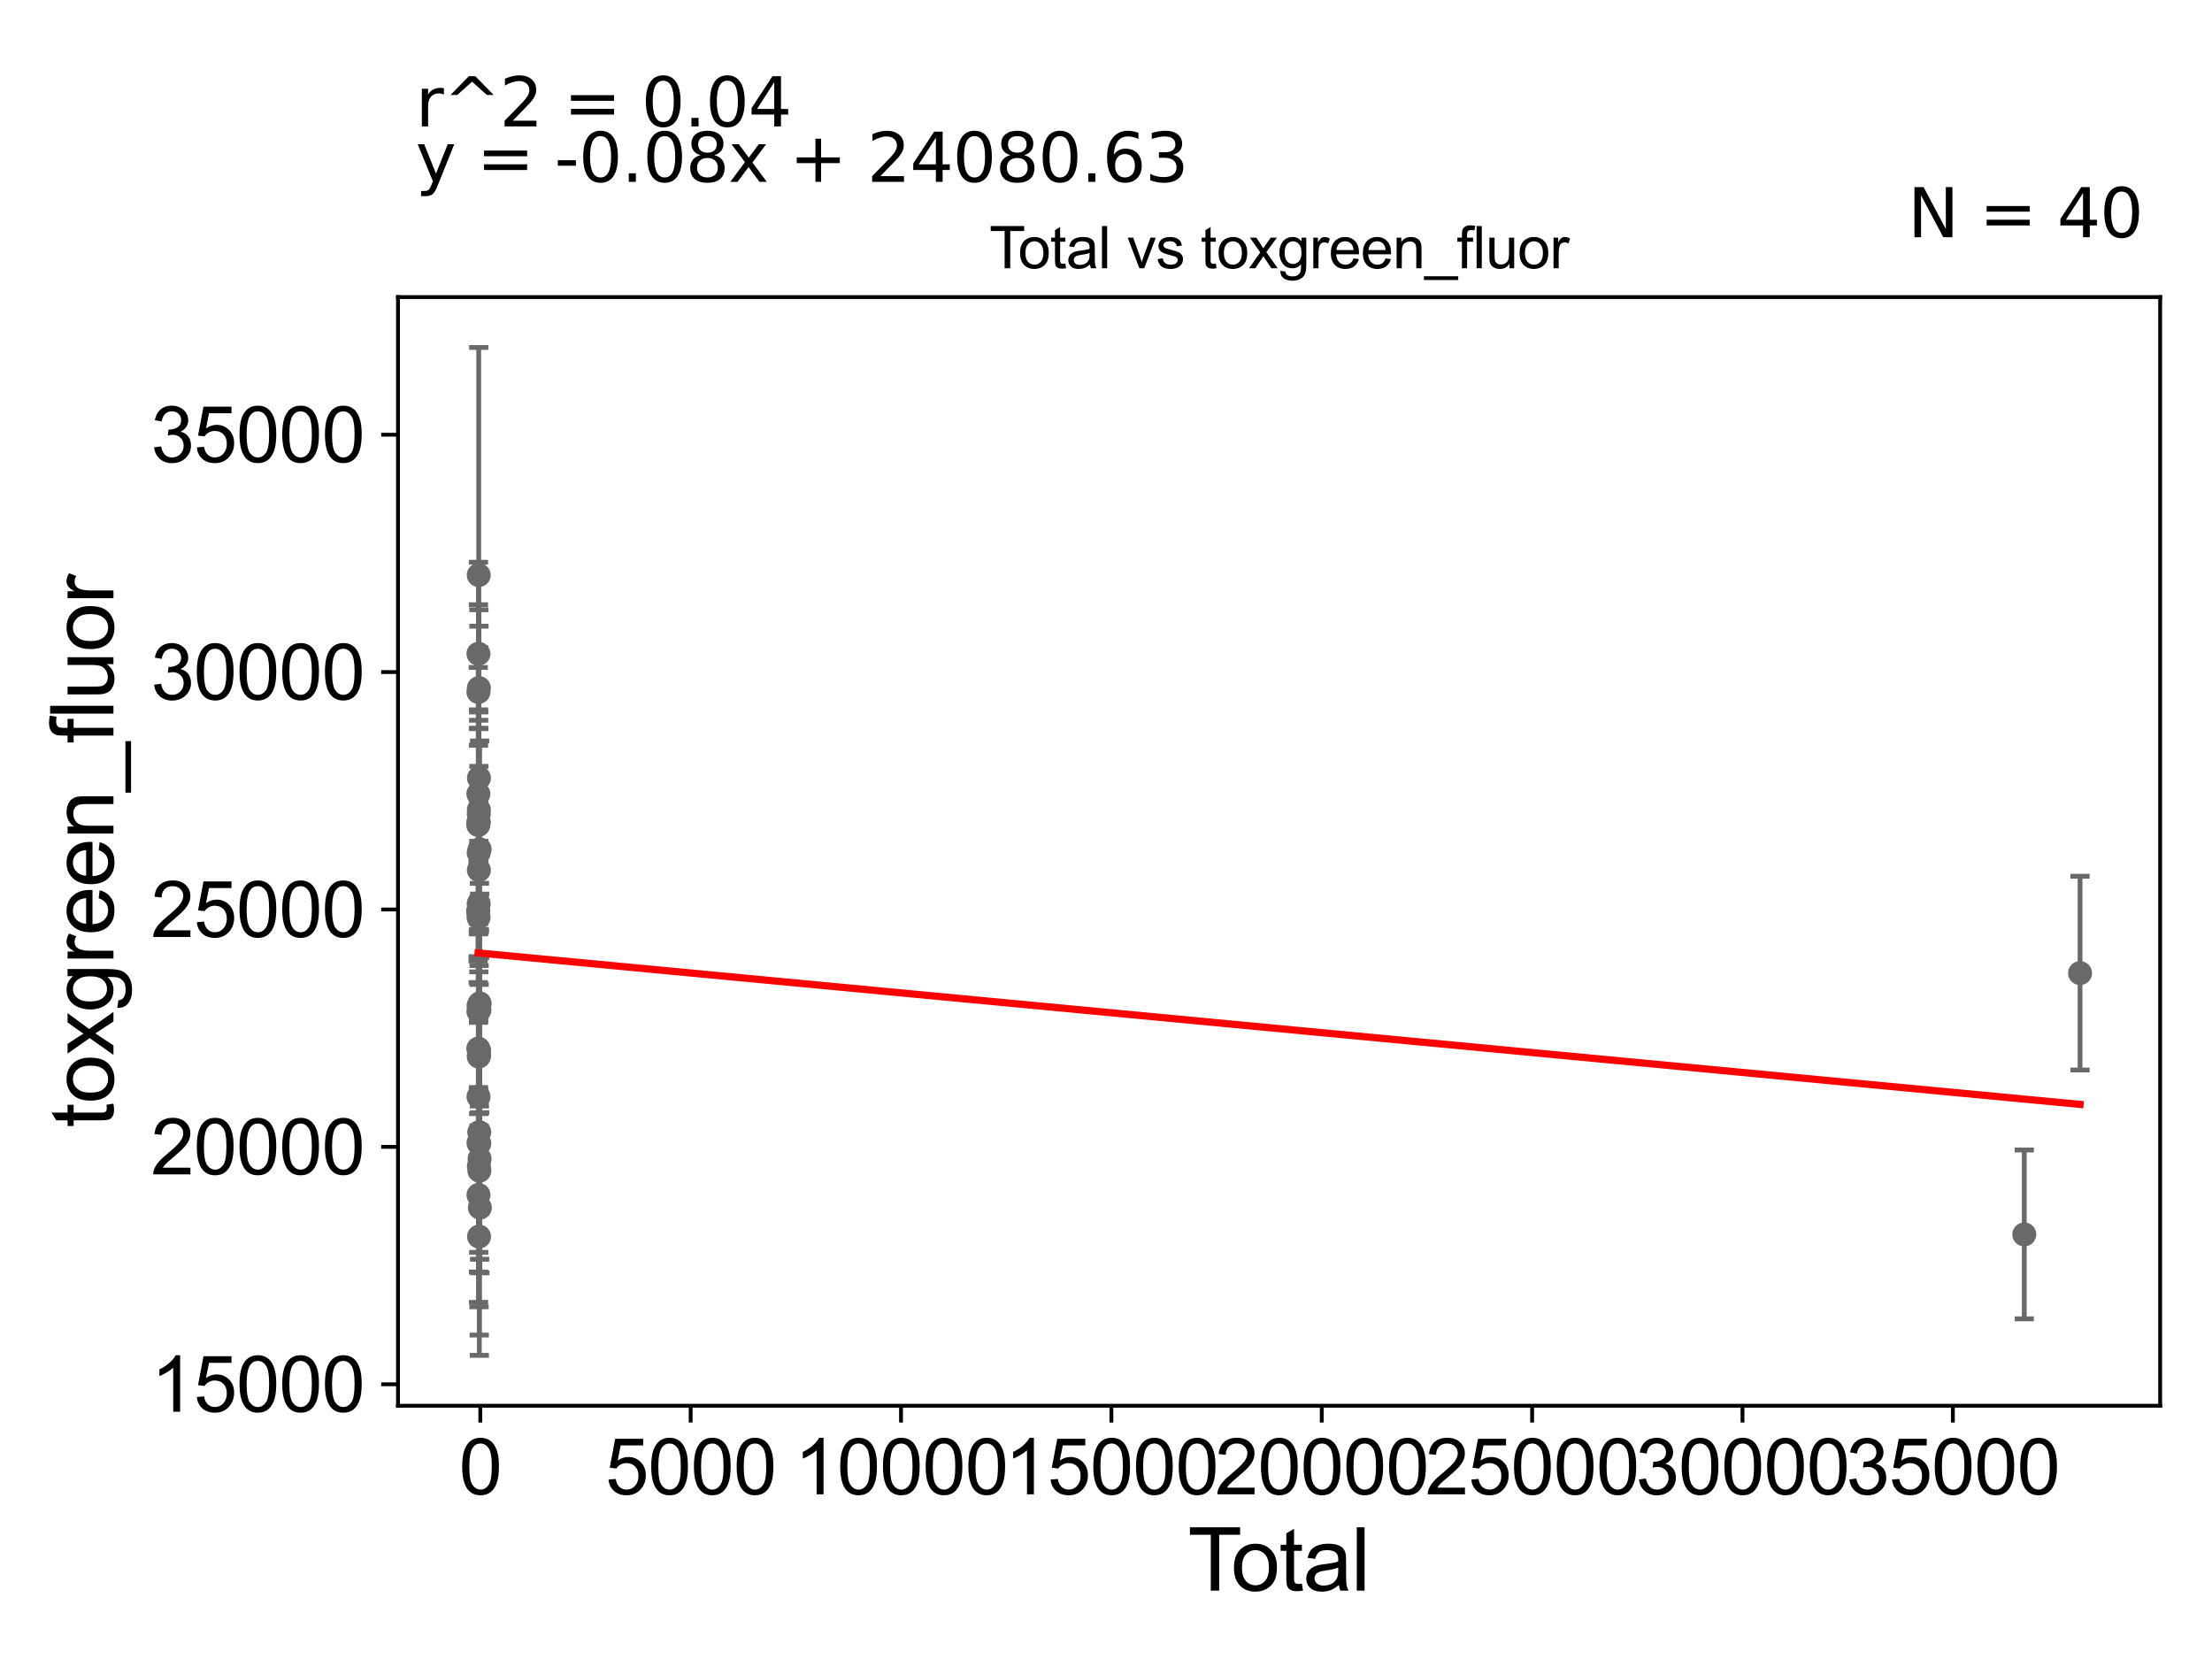 <?xml version="1.0" encoding="utf-8" standalone="no"?>
<!DOCTYPE svg PUBLIC "-//W3C//DTD SVG 1.1//EN"
  "http://www.w3.org/Graphics/SVG/1.1/DTD/svg11.dtd">
<svg xmlns:xlink="http://www.w3.org/1999/xlink" width="460.8pt" height="345.6pt" viewBox="0 0 460.8 345.6" xmlns="http://www.w3.org/2000/svg" version="1.1">
 <defs>
  <style type="text/css">*{stroke-linejoin: round; stroke-linecap: butt}</style>
 </defs>
 <g id="figure_1">
  <g id="patch_1">
   <path d="M 0 345.6 
L 460.8 345.6 
L 460.8 0 
L 0 0 
z
" style="fill: #ffffff"/>
  </g>
  <g id="axes_1">
   <g id="patch_2">
    <path d="M 82.91 292.84 
L 450 292.84 
L 450 61.886 
L 82.91 61.886 
z
" style="fill: #ffffff"/>
   </g>
   <g id="PathCollection_1">
    <defs>
     <path id="mf8ad2c0476" d="M 0 1.118 
C 0.297 1.118 0.581 1 0.791 0.791 
C 1 0.581 1.118 0.297 1.118 0 
C 1.118 -0.297 1 -0.581 0.791 -0.791 
C 0.581 -1 0.297 -1.118 0 -1.118 
C -0.297 -1.118 -0.581 -1 -0.791 -0.791 
C -1 -0.581 -1.118 -0.297 -1.118 0 
C -1.118 0.297 -1 0.581 -0.791 0.791 
C -0.581 1 -0.297 1.118 0 1.118 
z
" style="stroke: #696969"/>
    </defs>
    <g clip-path="url(#pb20bf39ef6)">
     <use xlink:href="#mf8ad2c0476" x="99.596" y="189.825" style="fill: #696969; stroke: #696969"/>
     <use xlink:href="#mf8ad2c0476" x="99.759" y="181.265" style="fill: #696969; stroke: #696969"/>
     <use xlink:href="#mf8ad2c0476" x="99.759" y="209.426" style="fill: #696969; stroke: #696969"/>
     <use xlink:href="#mf8ad2c0476" x="99.762" y="143.333" style="fill: #696969; stroke: #696969"/>
     <use xlink:href="#mf8ad2c0476" x="99.764" y="242.917" style="fill: #696969; stroke: #696969"/>
     <use xlink:href="#mf8ad2c0476" x="99.776" y="162.072" style="fill: #696969; stroke: #696969"/>
     <use xlink:href="#mf8ad2c0476" x="99.792" y="257.599" style="fill: #696969; stroke: #696969"/>
     <use xlink:href="#mf8ad2c0476" x="99.805" y="218.844" style="fill: #696969; stroke: #696969"/>
     <use xlink:href="#mf8ad2c0476" x="99.753" y="168.703" style="fill: #696969; stroke: #696969"/>
     <use xlink:href="#mf8ad2c0476" x="99.809" y="219.816" style="fill: #696969; stroke: #696969"/>
     <use xlink:href="#mf8ad2c0476" x="99.854" y="238.203" style="fill: #696969; stroke: #696969"/>
     <use xlink:href="#mf8ad2c0476" x="99.863" y="243.875" style="fill: #696969; stroke: #696969"/>
     <use xlink:href="#mf8ad2c0476" x="99.877" y="210.398" style="fill: #696969; stroke: #696969"/>
     <use xlink:href="#mf8ad2c0476" x="99.912" y="241.375" style="fill: #696969; stroke: #696969"/>
     <use xlink:href="#mf8ad2c0476" x="99.915" y="176.919" style="fill: #696969; stroke: #696969"/>
     <use xlink:href="#mf8ad2c0476" x="99.921" y="209.024" style="fill: #696969; stroke: #696969"/>
     <use xlink:href="#mf8ad2c0476" x="99.969" y="251.569" style="fill: #696969; stroke: #696969"/>
     <use xlink:href="#mf8ad2c0476" x="99.838" y="235.86" style="fill: #696969; stroke: #696969"/>
     <use xlink:href="#mf8ad2c0476" x="99.742" y="169.613" style="fill: #696969; stroke: #696969"/>
     <use xlink:href="#mf8ad2c0476" x="99.728" y="119.801" style="fill: #696969; stroke: #696969"/>
     <use xlink:href="#mf8ad2c0476" x="99.727" y="220.09" style="fill: #696969; stroke: #696969"/>
     <use xlink:href="#mf8ad2c0476" x="99.633" y="171.863" style="fill: #696969; stroke: #696969"/>
     <use xlink:href="#mf8ad2c0476" x="99.639" y="218.44" style="fill: #696969; stroke: #696969"/>
     <use xlink:href="#mf8ad2c0476" x="99.653" y="165.371" style="fill: #696969; stroke: #696969"/>
     <use xlink:href="#mf8ad2c0476" x="99.656" y="189.827" style="fill: #696969; stroke: #696969"/>
     <use xlink:href="#mf8ad2c0476" x="99.665" y="210.701" style="fill: #696969; stroke: #696969"/>
     <use xlink:href="#mf8ad2c0476" x="99.669" y="144.15" style="fill: #696969; stroke: #696969"/>
     <use xlink:href="#mf8ad2c0476" x="99.672" y="171.592" style="fill: #696969; stroke: #696969"/>
     <use xlink:href="#mf8ad2c0476" x="99.675" y="136.189" style="fill: #696969; stroke: #696969"/>
     <use xlink:href="#mf8ad2c0476" x="99.678" y="248.926" style="fill: #696969; stroke: #696969"/>
     <use xlink:href="#mf8ad2c0476" x="99.678" y="238.085" style="fill: #696969; stroke: #696969"/>
     <use xlink:href="#mf8ad2c0476" x="99.683" y="228.455" style="fill: #696969; stroke: #696969"/>
     <use xlink:href="#mf8ad2c0476" x="99.686" y="171.208" style="fill: #696969; stroke: #696969"/>
     <use xlink:href="#mf8ad2c0476" x="99.691" y="191.105" style="fill: #696969; stroke: #696969"/>
     <use xlink:href="#mf8ad2c0476" x="99.707" y="171.218" style="fill: #696969; stroke: #696969"/>
     <use xlink:href="#mf8ad2c0476" x="99.717" y="177.644" style="fill: #696969; stroke: #696969"/>
     <use xlink:href="#mf8ad2c0476" x="99.72" y="209.499" style="fill: #696969; stroke: #696969"/>
     <use xlink:href="#mf8ad2c0476" x="99.725" y="188.245" style="fill: #696969; stroke: #696969"/>
     <use xlink:href="#mf8ad2c0476" x="421.694" y="257.15" style="fill: #696969; stroke: #696969"/>
     <use xlink:href="#mf8ad2c0476" x="433.314" y="202.717" style="fill: #696969; stroke: #696969"/>
    </g>
   </g>
   <g id="matplotlib.axis_1">
    <g id="xtick_1">
     <g id="line2d_1">
      <defs>
       <path id="m60d9277e42" d="M 0 0 
L 0 3.5 
" style="stroke: #000000; stroke-width: 0.8"/>
      </defs>
      <g>
       <use xlink:href="#m60d9277e42" x="100.054" y="292.84" style="stroke: #000000; stroke-width: 0.8"/>
      </g>
     </g>
     <g id="text_1">
      <!-- 0 -->
      <g transform="translate(95.605 311.293)scale(0.16 -0.16)">
       <defs>
        <path id="ArialMT-30" d="M 266 2259 
Q 266 3072 433 3567 
Q 600 4063 929 4331 
Q 1259 4600 1759 4600 
Q 2128 4600 2406 4451 
Q 2684 4303 2865 4023 
Q 3047 3744 3150 3342 
Q 3253 2941 3253 2259 
Q 3253 1453 3087 958 
Q 2922 463 2592 192 
Q 2263 -78 1759 -78 
Q 1097 -78 719 397 
Q 266 969 266 2259 
z
M 844 2259 
Q 844 1131 1108 757 
Q 1372 384 1759 384 
Q 2147 384 2411 759 
Q 2675 1134 2675 2259 
Q 2675 3391 2411 3762 
Q 2147 4134 1753 4134 
Q 1366 4134 1134 3806 
Q 844 3388 844 2259 
z
" transform="scale(0.016)"/>
       </defs>
       <use xlink:href="#ArialMT-30"/>
      </g>
     </g>
    </g>
    <g id="xtick_2">
     <g id="line2d_2">
      <g>
       <use xlink:href="#m60d9277e42" x="143.877" y="292.84" style="stroke: #000000; stroke-width: 0.8"/>
      </g>
     </g>
     <g id="text_2">
      <!-- 5000 -->
      <g transform="translate(126.082 311.293)scale(0.16 -0.16)">
       <defs>
        <path id="ArialMT-35" d="M 266 1200 
L 856 1250 
Q 922 819 1161 601 
Q 1400 384 1738 384 
Q 2144 384 2425 690 
Q 2706 997 2706 1503 
Q 2706 1984 2436 2262 
Q 2166 2541 1728 2541 
Q 1456 2541 1237 2417 
Q 1019 2294 894 2097 
L 366 2166 
L 809 4519 
L 3088 4519 
L 3088 3981 
L 1259 3981 
L 1013 2750 
Q 1425 3038 1878 3038 
Q 2478 3038 2890 2622 
Q 3303 2206 3303 1553 
Q 3303 931 2941 478 
Q 2500 -78 1738 -78 
Q 1113 -78 717 272 
Q 322 622 266 1200 
z
" transform="scale(0.016)"/>
       </defs>
       <use xlink:href="#ArialMT-35"/>
       <use xlink:href="#ArialMT-30" x="55.615"/>
       <use xlink:href="#ArialMT-30" x="111.23"/>
       <use xlink:href="#ArialMT-30" x="166.846"/>
      </g>
     </g>
    </g>
    <g id="xtick_3">
     <g id="line2d_3">
      <g>
       <use xlink:href="#m60d9277e42" x="187.7" y="292.84" style="stroke: #000000; stroke-width: 0.8"/>
      </g>
     </g>
     <g id="text_3">
      <!-- 10000 -->
      <g transform="translate(165.456 311.293)scale(0.16 -0.16)">
       <defs>
        <path id="ArialMT-31" d="M 2384 0 
L 1822 0 
L 1822 3584 
Q 1619 3391 1289 3197 
Q 959 3003 697 2906 
L 697 3450 
Q 1169 3672 1522 3987 
Q 1875 4303 2022 4600 
L 2384 4600 
L 2384 0 
z
" transform="scale(0.016)"/>
       </defs>
       <use xlink:href="#ArialMT-31"/>
       <use xlink:href="#ArialMT-30" x="55.615"/>
       <use xlink:href="#ArialMT-30" x="111.23"/>
       <use xlink:href="#ArialMT-30" x="166.846"/>
       <use xlink:href="#ArialMT-30" x="222.461"/>
      </g>
     </g>
    </g>
    <g id="xtick_4">
     <g id="line2d_4">
      <g>
       <use xlink:href="#m60d9277e42" x="231.523" y="292.84" style="stroke: #000000; stroke-width: 0.8"/>
      </g>
     </g>
     <g id="text_4">
      <!-- 15000 -->
      <g transform="translate(209.279 311.293)scale(0.16 -0.16)">
       <use xlink:href="#ArialMT-31"/>
       <use xlink:href="#ArialMT-35" x="55.615"/>
       <use xlink:href="#ArialMT-30" x="111.23"/>
       <use xlink:href="#ArialMT-30" x="166.846"/>
       <use xlink:href="#ArialMT-30" x="222.461"/>
      </g>
     </g>
    </g>
    <g id="xtick_5">
     <g id="line2d_5">
      <g>
       <use xlink:href="#m60d9277e42" x="275.346" y="292.84" style="stroke: #000000; stroke-width: 0.8"/>
      </g>
     </g>
     <g id="text_5">
      <!-- 20000 -->
      <g transform="translate(253.103 311.293)scale(0.16 -0.16)">
       <defs>
        <path id="ArialMT-32" d="M 3222 541 
L 3222 0 
L 194 0 
Q 188 203 259 391 
Q 375 700 629 1000 
Q 884 1300 1366 1694 
Q 2113 2306 2375 2664 
Q 2638 3022 2638 3341 
Q 2638 3675 2398 3904 
Q 2159 4134 1775 4134 
Q 1369 4134 1125 3890 
Q 881 3647 878 3216 
L 300 3275 
Q 359 3922 746 4261 
Q 1134 4600 1788 4600 
Q 2447 4600 2831 4234 
Q 3216 3869 3216 3328 
Q 3216 3053 3103 2787 
Q 2991 2522 2730 2228 
Q 2469 1934 1863 1422 
Q 1356 997 1212 845 
Q 1069 694 975 541 
L 3222 541 
z
" transform="scale(0.016)"/>
       </defs>
       <use xlink:href="#ArialMT-32"/>
       <use xlink:href="#ArialMT-30" x="55.615"/>
       <use xlink:href="#ArialMT-30" x="111.23"/>
       <use xlink:href="#ArialMT-30" x="166.846"/>
       <use xlink:href="#ArialMT-30" x="222.461"/>
      </g>
     </g>
    </g>
    <g id="xtick_6">
     <g id="line2d_6">
      <g>
       <use xlink:href="#m60d9277e42" x="319.17" y="292.84" style="stroke: #000000; stroke-width: 0.8"/>
      </g>
     </g>
     <g id="text_6">
      <!-- 25000 -->
      <g transform="translate(296.926 311.293)scale(0.16 -0.16)">
       <use xlink:href="#ArialMT-32"/>
       <use xlink:href="#ArialMT-35" x="55.615"/>
       <use xlink:href="#ArialMT-30" x="111.23"/>
       <use xlink:href="#ArialMT-30" x="166.846"/>
       <use xlink:href="#ArialMT-30" x="222.461"/>
      </g>
     </g>
    </g>
    <g id="xtick_7">
     <g id="line2d_7">
      <g>
       <use xlink:href="#m60d9277e42" x="362.993" y="292.84" style="stroke: #000000; stroke-width: 0.8"/>
      </g>
     </g>
     <g id="text_7">
      <!-- 30000 -->
      <g transform="translate(340.749 311.293)scale(0.16 -0.16)">
       <defs>
        <path id="ArialMT-33" d="M 269 1209 
L 831 1284 
Q 928 806 1161 595 
Q 1394 384 1728 384 
Q 2125 384 2398 659 
Q 2672 934 2672 1341 
Q 2672 1728 2419 1979 
Q 2166 2231 1775 2231 
Q 1616 2231 1378 2169 
L 1441 2663 
Q 1497 2656 1531 2656 
Q 1891 2656 2178 2843 
Q 2466 3031 2466 3422 
Q 2466 3731 2256 3934 
Q 2047 4138 1716 4138 
Q 1388 4138 1169 3931 
Q 950 3725 888 3313 
L 325 3413 
Q 428 3978 793 4289 
Q 1159 4600 1703 4600 
Q 2078 4600 2393 4439 
Q 2709 4278 2876 4000 
Q 3044 3722 3044 3409 
Q 3044 3113 2884 2869 
Q 2725 2625 2413 2481 
Q 2819 2388 3044 2092 
Q 3269 1797 3269 1353 
Q 3269 753 2831 336 
Q 2394 -81 1725 -81 
Q 1122 -81 723 278 
Q 325 638 269 1209 
z
" transform="scale(0.016)"/>
       </defs>
       <use xlink:href="#ArialMT-33"/>
       <use xlink:href="#ArialMT-30" x="55.615"/>
       <use xlink:href="#ArialMT-30" x="111.23"/>
       <use xlink:href="#ArialMT-30" x="166.846"/>
       <use xlink:href="#ArialMT-30" x="222.461"/>
      </g>
     </g>
    </g>
    <g id="xtick_8">
     <g id="line2d_8">
      <g>
       <use xlink:href="#m60d9277e42" x="406.816" y="292.84" style="stroke: #000000; stroke-width: 0.8"/>
      </g>
     </g>
     <g id="text_8">
      <!-- 35000 -->
      <g transform="translate(384.572 311.293)scale(0.16 -0.16)">
       <use xlink:href="#ArialMT-33"/>
       <use xlink:href="#ArialMT-35" x="55.615"/>
       <use xlink:href="#ArialMT-30" x="111.23"/>
       <use xlink:href="#ArialMT-30" x="166.846"/>
       <use xlink:href="#ArialMT-30" x="222.461"/>
      </g>
     </g>
    </g>
    <g id="text_9">
     <!-- Total -->
     <g transform="translate(247.45 331.357)scale(0.18 -0.18)">
      <defs>
       <path id="ArialMT-54" d="M 1659 0 
L 1659 4041 
L 150 4041 
L 150 4581 
L 3781 4581 
L 3781 4041 
L 2266 4041 
L 2266 0 
L 1659 0 
z
" transform="scale(0.016)"/>
       <path id="ArialMT-6f" d="M 213 1659 
Q 213 2581 725 3025 
Q 1153 3394 1769 3394 
Q 2453 3394 2887 2945 
Q 3322 2497 3322 1706 
Q 3322 1066 3130 698 
Q 2938 331 2570 128 
Q 2203 -75 1769 -75 
Q 1072 -75 642 372 
Q 213 819 213 1659 
z
M 791 1659 
Q 791 1022 1069 705 
Q 1347 388 1769 388 
Q 2188 388 2466 706 
Q 2744 1025 2744 1678 
Q 2744 2294 2464 2611 
Q 2184 2928 1769 2928 
Q 1347 2928 1069 2612 
Q 791 2297 791 1659 
z
" transform="scale(0.016)"/>
       <path id="ArialMT-74" d="M 1650 503 
L 1731 6 
Q 1494 -44 1306 -44 
Q 1000 -44 831 53 
Q 663 150 594 308 
Q 525 466 525 972 
L 525 2881 
L 113 2881 
L 113 3319 
L 525 3319 
L 525 4141 
L 1084 4478 
L 1084 3319 
L 1650 3319 
L 1650 2881 
L 1084 2881 
L 1084 941 
Q 1084 700 1114 631 
Q 1144 563 1211 522 
Q 1278 481 1403 481 
Q 1497 481 1650 503 
z
" transform="scale(0.016)"/>
       <path id="ArialMT-61" d="M 2588 409 
Q 2275 144 1986 34 
Q 1697 -75 1366 -75 
Q 819 -75 525 192 
Q 231 459 231 875 
Q 231 1119 342 1320 
Q 453 1522 633 1644 
Q 813 1766 1038 1828 
Q 1203 1872 1538 1913 
Q 2219 1994 2541 2106 
Q 2544 2222 2544 2253 
Q 2544 2597 2384 2738 
Q 2169 2928 1744 2928 
Q 1347 2928 1158 2789 
Q 969 2650 878 2297 
L 328 2372 
Q 403 2725 575 2942 
Q 747 3159 1072 3276 
Q 1397 3394 1825 3394 
Q 2250 3394 2515 3294 
Q 2781 3194 2906 3042 
Q 3031 2891 3081 2659 
Q 3109 2516 3109 2141 
L 3109 1391 
Q 3109 606 3145 398 
Q 3181 191 3288 0 
L 2700 0 
Q 2613 175 2588 409 
z
M 2541 1666 
Q 2234 1541 1622 1453 
Q 1275 1403 1131 1340 
Q 988 1278 909 1158 
Q 831 1038 831 891 
Q 831 666 1001 516 
Q 1172 366 1500 366 
Q 1825 366 2078 508 
Q 2331 650 2450 897 
Q 2541 1088 2541 1459 
L 2541 1666 
z
" transform="scale(0.016)"/>
       <path id="ArialMT-6c" d="M 409 0 
L 409 4581 
L 972 4581 
L 972 0 
L 409 0 
z
" transform="scale(0.016)"/>
      </defs>
      <use xlink:href="#ArialMT-54"/>
      <use xlink:href="#ArialMT-6f" x="49.959"/>
      <use xlink:href="#ArialMT-74" x="105.574"/>
      <use xlink:href="#ArialMT-61" x="133.357"/>
      <use xlink:href="#ArialMT-6c" x="188.973"/>
     </g>
    </g>
   </g>
   <g id="matplotlib.axis_2">
    <g id="ytick_1">
     <g id="line2d_9">
      <defs>
       <path id="mb48d046b03" d="M 0 0 
L -3.5 0 
" style="stroke: #000000; stroke-width: 0.8"/>
      </defs>
      <g>
       <use xlink:href="#mb48d046b03" x="82.91" y="288.364" style="stroke: #000000; stroke-width: 0.8"/>
      </g>
     </g>
     <g id="text_10">
      <!-- 15000 -->
      <g transform="translate(31.422 294.09)scale(0.16 -0.16)">
       <use xlink:href="#ArialMT-31"/>
       <use xlink:href="#ArialMT-35" x="55.615"/>
       <use xlink:href="#ArialMT-30" x="111.23"/>
       <use xlink:href="#ArialMT-30" x="166.846"/>
       <use xlink:href="#ArialMT-30" x="222.461"/>
      </g>
     </g>
    </g>
    <g id="ytick_2">
     <g id="line2d_10">
      <g>
       <use xlink:href="#mb48d046b03" x="82.91" y="238.912" style="stroke: #000000; stroke-width: 0.8"/>
      </g>
     </g>
     <g id="text_11">
      <!-- 20000 -->
      <g transform="translate(31.422 244.638)scale(0.16 -0.16)">
       <use xlink:href="#ArialMT-32"/>
       <use xlink:href="#ArialMT-30" x="55.615"/>
       <use xlink:href="#ArialMT-30" x="111.23"/>
       <use xlink:href="#ArialMT-30" x="166.846"/>
       <use xlink:href="#ArialMT-30" x="222.461"/>
      </g>
     </g>
    </g>
    <g id="ytick_3">
     <g id="line2d_11">
      <g>
       <use xlink:href="#mb48d046b03" x="82.91" y="189.459" style="stroke: #000000; stroke-width: 0.8"/>
      </g>
     </g>
     <g id="text_12">
      <!-- 25000 -->
      <g transform="translate(31.422 195.185)scale(0.16 -0.16)">
       <use xlink:href="#ArialMT-32"/>
       <use xlink:href="#ArialMT-35" x="55.615"/>
       <use xlink:href="#ArialMT-30" x="111.23"/>
       <use xlink:href="#ArialMT-30" x="166.846"/>
       <use xlink:href="#ArialMT-30" x="222.461"/>
      </g>
     </g>
    </g>
    <g id="ytick_4">
     <g id="line2d_12">
      <g>
       <use xlink:href="#mb48d046b03" x="82.91" y="140.006" style="stroke: #000000; stroke-width: 0.8"/>
      </g>
     </g>
     <g id="text_13">
      <!-- 30000 -->
      <g transform="translate(31.422 145.733)scale(0.16 -0.16)">
       <use xlink:href="#ArialMT-33"/>
       <use xlink:href="#ArialMT-30" x="55.615"/>
       <use xlink:href="#ArialMT-30" x="111.23"/>
       <use xlink:href="#ArialMT-30" x="166.846"/>
       <use xlink:href="#ArialMT-30" x="222.461"/>
      </g>
     </g>
    </g>
    <g id="ytick_5">
     <g id="line2d_13">
      <g>
       <use xlink:href="#mb48d046b03" x="82.91" y="90.554" style="stroke: #000000; stroke-width: 0.8"/>
      </g>
     </g>
     <g id="text_14">
      <!-- 35000 -->
      <g transform="translate(31.422 96.28)scale(0.16 -0.16)">
       <use xlink:href="#ArialMT-33"/>
       <use xlink:href="#ArialMT-35" x="55.615"/>
       <use xlink:href="#ArialMT-30" x="111.23"/>
       <use xlink:href="#ArialMT-30" x="166.846"/>
       <use xlink:href="#ArialMT-30" x="222.461"/>
      </g>
     </g>
    </g>
    <g id="text_15">
     <!-- toxgreen_fluor -->
     <g transform="translate(23.634 234.895)rotate(-90)scale(0.18 -0.18)">
      <defs>
       <path id="ArialMT-78" d="M 47 0 
L 1259 1725 
L 138 3319 
L 841 3319 
L 1350 2541 
Q 1494 2319 1581 2169 
Q 1719 2375 1834 2534 
L 2394 3319 
L 3066 3319 
L 1919 1756 
L 3153 0 
L 2463 0 
L 1781 1031 
L 1600 1309 
L 728 0 
L 47 0 
z
" transform="scale(0.016)"/>
       <path id="ArialMT-67" d="M 319 -275 
L 866 -356 
Q 900 -609 1056 -725 
Q 1266 -881 1628 -881 
Q 2019 -881 2231 -725 
Q 2444 -569 2519 -288 
Q 2563 -116 2559 434 
Q 2191 0 1641 0 
Q 956 0 581 494 
Q 206 988 206 1678 
Q 206 2153 378 2554 
Q 550 2956 876 3175 
Q 1203 3394 1644 3394 
Q 2231 3394 2613 2919 
L 2613 3319 
L 3131 3319 
L 3131 450 
Q 3131 -325 2973 -648 
Q 2816 -972 2473 -1159 
Q 2131 -1347 1631 -1347 
Q 1038 -1347 672 -1080 
Q 306 -813 319 -275 
z
M 784 1719 
Q 784 1066 1043 766 
Q 1303 466 1694 466 
Q 2081 466 2343 764 
Q 2606 1063 2606 1700 
Q 2606 2309 2336 2618 
Q 2066 2928 1684 2928 
Q 1309 2928 1046 2623 
Q 784 2319 784 1719 
z
" transform="scale(0.016)"/>
       <path id="ArialMT-72" d="M 416 0 
L 416 3319 
L 922 3319 
L 922 2816 
Q 1116 3169 1280 3281 
Q 1444 3394 1641 3394 
Q 1925 3394 2219 3213 
L 2025 2691 
Q 1819 2813 1613 2813 
Q 1428 2813 1281 2702 
Q 1134 2591 1072 2394 
Q 978 2094 978 1738 
L 978 0 
L 416 0 
z
" transform="scale(0.016)"/>
       <path id="ArialMT-65" d="M 2694 1069 
L 3275 997 
Q 3138 488 2766 206 
Q 2394 -75 1816 -75 
Q 1088 -75 661 373 
Q 234 822 234 1631 
Q 234 2469 665 2931 
Q 1097 3394 1784 3394 
Q 2450 3394 2872 2941 
Q 3294 2488 3294 1666 
Q 3294 1616 3291 1516 
L 816 1516 
Q 847 969 1125 678 
Q 1403 388 1819 388 
Q 2128 388 2347 550 
Q 2566 713 2694 1069 
z
M 847 1978 
L 2700 1978 
Q 2663 2397 2488 2606 
Q 2219 2931 1791 2931 
Q 1403 2931 1139 2672 
Q 875 2413 847 1978 
z
" transform="scale(0.016)"/>
       <path id="ArialMT-6e" d="M 422 0 
L 422 3319 
L 928 3319 
L 928 2847 
Q 1294 3394 1984 3394 
Q 2284 3394 2536 3286 
Q 2788 3178 2913 3003 
Q 3038 2828 3088 2588 
Q 3119 2431 3119 2041 
L 3119 0 
L 2556 0 
L 2556 2019 
Q 2556 2363 2490 2533 
Q 2425 2703 2258 2804 
Q 2091 2906 1866 2906 
Q 1506 2906 1245 2678 
Q 984 2450 984 1813 
L 984 0 
L 422 0 
z
" transform="scale(0.016)"/>
       <path id="ArialMT-5f" d="M -97 -1272 
L -97 -866 
L 3631 -866 
L 3631 -1272 
L -97 -1272 
z
" transform="scale(0.016)"/>
       <path id="ArialMT-66" d="M 556 0 
L 556 2881 
L 59 2881 
L 59 3319 
L 556 3319 
L 556 3672 
Q 556 4006 616 4169 
Q 697 4388 901 4523 
Q 1106 4659 1475 4659 
Q 1713 4659 2000 4603 
L 1916 4113 
Q 1741 4144 1584 4144 
Q 1328 4144 1222 4034 
Q 1116 3925 1116 3625 
L 1116 3319 
L 1763 3319 
L 1763 2881 
L 1116 2881 
L 1116 0 
L 556 0 
z
" transform="scale(0.016)"/>
       <path id="ArialMT-75" d="M 2597 0 
L 2597 488 
Q 2209 -75 1544 -75 
Q 1250 -75 995 37 
Q 741 150 617 320 
Q 494 491 444 738 
Q 409 903 409 1263 
L 409 3319 
L 972 3319 
L 972 1478 
Q 972 1038 1006 884 
Q 1059 663 1231 536 
Q 1403 409 1656 409 
Q 1909 409 2131 539 
Q 2353 669 2445 892 
Q 2538 1116 2538 1541 
L 2538 3319 
L 3100 3319 
L 3100 0 
L 2597 0 
z
" transform="scale(0.016)"/>
      </defs>
      <use xlink:href="#ArialMT-74"/>
      <use xlink:href="#ArialMT-6f" x="27.783"/>
      <use xlink:href="#ArialMT-78" x="83.398"/>
      <use xlink:href="#ArialMT-67" x="133.398"/>
      <use xlink:href="#ArialMT-72" x="189.014"/>
      <use xlink:href="#ArialMT-65" x="222.314"/>
      <use xlink:href="#ArialMT-65" x="277.93"/>
      <use xlink:href="#ArialMT-6e" x="333.545"/>
      <use xlink:href="#ArialMT-5f" x="389.16"/>
      <use xlink:href="#ArialMT-66" x="444.775"/>
      <use xlink:href="#ArialMT-6c" x="472.559"/>
      <use xlink:href="#ArialMT-75" x="494.775"/>
      <use xlink:href="#ArialMT-6f" x="550.391"/>
      <use xlink:href="#ArialMT-72" x="606.006"/>
     </g>
    </g>
   </g>
   <g id="LineCollection_1">
    <path d="M 99.596 200.193 
L 99.596 179.456 
" clip-path="url(#pb20bf39ef6)" style="fill: none; stroke: #696969"/>
    <path d="M 99.759 187.283 
L 99.759 175.247 
" clip-path="url(#pb20bf39ef6)" style="fill: none; stroke: #696969"/>
    <path d="M 99.759 229.264 
L 99.759 189.588 
" clip-path="url(#pb20bf39ef6)" style="fill: none; stroke: #696969"/>
    <path d="M 99.762 159.642 
L 99.762 127.025 
" clip-path="url(#pb20bf39ef6)" style="fill: none; stroke: #696969"/>
    <path d="M 99.764 256.84 
L 99.764 228.994 
" clip-path="url(#pb20bf39ef6)" style="fill: none; stroke: #696969"/>
    <path d="M 99.776 193.693 
L 99.776 130.45 
" clip-path="url(#pb20bf39ef6)" style="fill: none; stroke: #696969"/>
    <path d="M 99.792 272.238 
L 99.792 242.96 
" clip-path="url(#pb20bf39ef6)" style="fill: none; stroke: #696969"/>
    <path d="M 99.805 236.55 
L 99.805 201.138 
" clip-path="url(#pb20bf39ef6)" style="fill: none; stroke: #696969"/>
    <path d="M 99.753 202.467 
L 99.753 134.94 
" clip-path="url(#pb20bf39ef6)" style="fill: none; stroke: #696969"/>
    <path d="M 99.809 234.55 
L 99.809 205.081 
" clip-path="url(#pb20bf39ef6)" style="fill: none; stroke: #696969"/>
    <path d="M 99.854 282.342 
L 99.854 194.064 
" clip-path="url(#pb20bf39ef6)" style="fill: none; stroke: #696969"/>
    <path d="M 99.863 257.341 
L 99.863 230.409 
" clip-path="url(#pb20bf39ef6)" style="fill: none; stroke: #696969"/>
    <path d="M 99.877 236.783 
L 99.877 184.014 
" clip-path="url(#pb20bf39ef6)" style="fill: none; stroke: #696969"/>
    <path d="M 99.912 262.324 
L 99.912 220.425 
" clip-path="url(#pb20bf39ef6)" style="fill: none; stroke: #696969"/>
    <path d="M 99.915 199.477 
L 99.915 154.362 
" clip-path="url(#pb20bf39ef6)" style="fill: none; stroke: #696969"/>
    <path d="M 99.921 231.788 
L 99.921 186.26 
" clip-path="url(#pb20bf39ef6)" style="fill: none; stroke: #696969"/>
    <path d="M 99.969 265.155 
L 99.969 237.983 
" clip-path="url(#pb20bf39ef6)" style="fill: none; stroke: #696969"/>
    <path d="M 99.838 278.121 
L 99.838 193.6 
" clip-path="url(#pb20bf39ef6)" style="fill: none; stroke: #696969"/>
    <path d="M 99.742 187.425 
L 99.742 151.801 
" clip-path="url(#pb20bf39ef6)" style="fill: none; stroke: #696969"/>
    <path d="M 99.728 167.218 
L 99.728 72.384 
" clip-path="url(#pb20bf39ef6)" style="fill: none; stroke: #696969"/>
    <path d="M 99.727 260.892 
L 99.727 179.288 
" clip-path="url(#pb20bf39ef6)" style="fill: none; stroke: #696969"/>
    <path d="M 99.633 204.683 
L 99.633 139.043 
" clip-path="url(#pb20bf39ef6)" style="fill: none; stroke: #696969"/>
    <path d="M 99.639 237.593 
L 99.639 199.286 
" clip-path="url(#pb20bf39ef6)" style="fill: none; stroke: #696969"/>
    <path d="M 99.653 193.787 
L 99.653 136.955 
" clip-path="url(#pb20bf39ef6)" style="fill: none; stroke: #696969"/>
    <path d="M 99.656 199.55 
L 99.656 180.104 
" clip-path="url(#pb20bf39ef6)" style="fill: none; stroke: #696969"/>
    <path d="M 99.665 226.999 
L 99.665 194.404 
" clip-path="url(#pb20bf39ef6)" style="fill: none; stroke: #696969"/>
    <path d="M 99.669 162.331 
L 99.669 125.968 
" clip-path="url(#pb20bf39ef6)" style="fill: none; stroke: #696969"/>
    <path d="M 99.672 191.485 
L 99.672 151.699 
" clip-path="url(#pb20bf39ef6)" style="fill: none; stroke: #696969"/>
    <path d="M 99.675 155.259 
L 99.675 117.12 
" clip-path="url(#pb20bf39ef6)" style="fill: none; stroke: #696969"/>
    <path d="M 99.678 271.304 
L 99.678 226.549 
" clip-path="url(#pb20bf39ef6)" style="fill: none; stroke: #696969"/>
    <path d="M 99.678 249.137 
L 99.678 227.033 
" clip-path="url(#pb20bf39ef6)" style="fill: none; stroke: #696969"/>
    <path d="M 99.683 264.98 
L 99.683 191.929 
" clip-path="url(#pb20bf39ef6)" style="fill: none; stroke: #696969"/>
    <path d="M 99.686 194.542 
L 99.686 147.873 
" clip-path="url(#pb20bf39ef6)" style="fill: none; stroke: #696969"/>
    <path d="M 99.691 212.977 
L 99.691 169.232 
" clip-path="url(#pb20bf39ef6)" style="fill: none; stroke: #696969"/>
    <path d="M 99.707 192.39 
L 99.707 150.046 
" clip-path="url(#pb20bf39ef6)" style="fill: none; stroke: #696969"/>
    <path d="M 99.717 212.457 
L 99.717 142.832 
" clip-path="url(#pb20bf39ef6)" style="fill: none; stroke: #696969"/>
    <path d="M 99.72 231.984 
L 99.72 187.014 
" clip-path="url(#pb20bf39ef6)" style="fill: none; stroke: #696969"/>
    <path d="M 99.725 228.176 
L 99.725 148.314 
" clip-path="url(#pb20bf39ef6)" style="fill: none; stroke: #696969"/>
    <path d="M 421.694 274.733 
L 421.694 239.568 
" clip-path="url(#pb20bf39ef6)" style="fill: none; stroke: #696969"/>
    <path d="M 433.314 222.895 
L 433.314 182.539 
" clip-path="url(#pb20bf39ef6)" style="fill: none; stroke: #696969"/>
   </g>
   <g id="line2d_14">
    <defs>
     <path id="m0d872ff9f6" d="M 2 0 
L -2 -0 
" style="stroke: #696969"/>
    </defs>
    <g clip-path="url(#pb20bf39ef6)">
     <use xlink:href="#m0d872ff9f6" x="99.596" y="200.193" style="fill: #696969; stroke: #696969"/>
     <use xlink:href="#m0d872ff9f6" x="99.759" y="187.283" style="fill: #696969; stroke: #696969"/>
     <use xlink:href="#m0d872ff9f6" x="99.759" y="229.264" style="fill: #696969; stroke: #696969"/>
     <use xlink:href="#m0d872ff9f6" x="99.762" y="159.642" style="fill: #696969; stroke: #696969"/>
     <use xlink:href="#m0d872ff9f6" x="99.764" y="256.84" style="fill: #696969; stroke: #696969"/>
     <use xlink:href="#m0d872ff9f6" x="99.776" y="193.693" style="fill: #696969; stroke: #696969"/>
     <use xlink:href="#m0d872ff9f6" x="99.792" y="272.238" style="fill: #696969; stroke: #696969"/>
     <use xlink:href="#m0d872ff9f6" x="99.805" y="236.55" style="fill: #696969; stroke: #696969"/>
     <use xlink:href="#m0d872ff9f6" x="99.753" y="202.467" style="fill: #696969; stroke: #696969"/>
     <use xlink:href="#m0d872ff9f6" x="99.809" y="234.55" style="fill: #696969; stroke: #696969"/>
     <use xlink:href="#m0d872ff9f6" x="99.854" y="282.342" style="fill: #696969; stroke: #696969"/>
     <use xlink:href="#m0d872ff9f6" x="99.863" y="257.341" style="fill: #696969; stroke: #696969"/>
     <use xlink:href="#m0d872ff9f6" x="99.877" y="236.783" style="fill: #696969; stroke: #696969"/>
     <use xlink:href="#m0d872ff9f6" x="99.912" y="262.324" style="fill: #696969; stroke: #696969"/>
     <use xlink:href="#m0d872ff9f6" x="99.915" y="199.477" style="fill: #696969; stroke: #696969"/>
     <use xlink:href="#m0d872ff9f6" x="99.921" y="231.788" style="fill: #696969; stroke: #696969"/>
     <use xlink:href="#m0d872ff9f6" x="99.969" y="265.155" style="fill: #696969; stroke: #696969"/>
     <use xlink:href="#m0d872ff9f6" x="99.838" y="278.121" style="fill: #696969; stroke: #696969"/>
     <use xlink:href="#m0d872ff9f6" x="99.742" y="187.425" style="fill: #696969; stroke: #696969"/>
     <use xlink:href="#m0d872ff9f6" x="99.728" y="167.218" style="fill: #696969; stroke: #696969"/>
     <use xlink:href="#m0d872ff9f6" x="99.727" y="260.892" style="fill: #696969; stroke: #696969"/>
     <use xlink:href="#m0d872ff9f6" x="99.633" y="204.683" style="fill: #696969; stroke: #696969"/>
     <use xlink:href="#m0d872ff9f6" x="99.639" y="237.593" style="fill: #696969; stroke: #696969"/>
     <use xlink:href="#m0d872ff9f6" x="99.653" y="193.787" style="fill: #696969; stroke: #696969"/>
     <use xlink:href="#m0d872ff9f6" x="99.656" y="199.55" style="fill: #696969; stroke: #696969"/>
     <use xlink:href="#m0d872ff9f6" x="99.665" y="226.999" style="fill: #696969; stroke: #696969"/>
     <use xlink:href="#m0d872ff9f6" x="99.669" y="162.331" style="fill: #696969; stroke: #696969"/>
     <use xlink:href="#m0d872ff9f6" x="99.672" y="191.485" style="fill: #696969; stroke: #696969"/>
     <use xlink:href="#m0d872ff9f6" x="99.675" y="155.259" style="fill: #696969; stroke: #696969"/>
     <use xlink:href="#m0d872ff9f6" x="99.678" y="271.304" style="fill: #696969; stroke: #696969"/>
     <use xlink:href="#m0d872ff9f6" x="99.678" y="249.137" style="fill: #696969; stroke: #696969"/>
     <use xlink:href="#m0d872ff9f6" x="99.683" y="264.98" style="fill: #696969; stroke: #696969"/>
     <use xlink:href="#m0d872ff9f6" x="99.686" y="194.542" style="fill: #696969; stroke: #696969"/>
     <use xlink:href="#m0d872ff9f6" x="99.691" y="212.977" style="fill: #696969; stroke: #696969"/>
     <use xlink:href="#m0d872ff9f6" x="99.707" y="192.39" style="fill: #696969; stroke: #696969"/>
     <use xlink:href="#m0d872ff9f6" x="99.717" y="212.457" style="fill: #696969; stroke: #696969"/>
     <use xlink:href="#m0d872ff9f6" x="99.72" y="231.984" style="fill: #696969; stroke: #696969"/>
     <use xlink:href="#m0d872ff9f6" x="99.725" y="228.176" style="fill: #696969; stroke: #696969"/>
     <use xlink:href="#m0d872ff9f6" x="421.694" y="274.733" style="fill: #696969; stroke: #696969"/>
     <use xlink:href="#m0d872ff9f6" x="433.314" y="222.895" style="fill: #696969; stroke: #696969"/>
    </g>
   </g>
   <g id="line2d_15">
    <g clip-path="url(#pb20bf39ef6)">
     <use xlink:href="#m0d872ff9f6" x="99.596" y="179.456" style="fill: #696969; stroke: #696969"/>
     <use xlink:href="#m0d872ff9f6" x="99.759" y="175.247" style="fill: #696969; stroke: #696969"/>
     <use xlink:href="#m0d872ff9f6" x="99.759" y="189.588" style="fill: #696969; stroke: #696969"/>
     <use xlink:href="#m0d872ff9f6" x="99.762" y="127.025" style="fill: #696969; stroke: #696969"/>
     <use xlink:href="#m0d872ff9f6" x="99.764" y="228.994" style="fill: #696969; stroke: #696969"/>
     <use xlink:href="#m0d872ff9f6" x="99.776" y="130.45" style="fill: #696969; stroke: #696969"/>
     <use xlink:href="#m0d872ff9f6" x="99.792" y="242.96" style="fill: #696969; stroke: #696969"/>
     <use xlink:href="#m0d872ff9f6" x="99.805" y="201.138" style="fill: #696969; stroke: #696969"/>
     <use xlink:href="#m0d872ff9f6" x="99.753" y="134.94" style="fill: #696969; stroke: #696969"/>
     <use xlink:href="#m0d872ff9f6" x="99.809" y="205.081" style="fill: #696969; stroke: #696969"/>
     <use xlink:href="#m0d872ff9f6" x="99.854" y="194.064" style="fill: #696969; stroke: #696969"/>
     <use xlink:href="#m0d872ff9f6" x="99.863" y="230.409" style="fill: #696969; stroke: #696969"/>
     <use xlink:href="#m0d872ff9f6" x="99.877" y="184.014" style="fill: #696969; stroke: #696969"/>
     <use xlink:href="#m0d872ff9f6" x="99.912" y="220.425" style="fill: #696969; stroke: #696969"/>
     <use xlink:href="#m0d872ff9f6" x="99.915" y="154.362" style="fill: #696969; stroke: #696969"/>
     <use xlink:href="#m0d872ff9f6" x="99.921" y="186.26" style="fill: #696969; stroke: #696969"/>
     <use xlink:href="#m0d872ff9f6" x="99.969" y="237.983" style="fill: #696969; stroke: #696969"/>
     <use xlink:href="#m0d872ff9f6" x="99.838" y="193.6" style="fill: #696969; stroke: #696969"/>
     <use xlink:href="#m0d872ff9f6" x="99.742" y="151.801" style="fill: #696969; stroke: #696969"/>
     <use xlink:href="#m0d872ff9f6" x="99.728" y="72.384" style="fill: #696969; stroke: #696969"/>
     <use xlink:href="#m0d872ff9f6" x="99.727" y="179.288" style="fill: #696969; stroke: #696969"/>
     <use xlink:href="#m0d872ff9f6" x="99.633" y="139.043" style="fill: #696969; stroke: #696969"/>
     <use xlink:href="#m0d872ff9f6" x="99.639" y="199.286" style="fill: #696969; stroke: #696969"/>
     <use xlink:href="#m0d872ff9f6" x="99.653" y="136.955" style="fill: #696969; stroke: #696969"/>
     <use xlink:href="#m0d872ff9f6" x="99.656" y="180.104" style="fill: #696969; stroke: #696969"/>
     <use xlink:href="#m0d872ff9f6" x="99.665" y="194.404" style="fill: #696969; stroke: #696969"/>
     <use xlink:href="#m0d872ff9f6" x="99.669" y="125.968" style="fill: #696969; stroke: #696969"/>
     <use xlink:href="#m0d872ff9f6" x="99.672" y="151.699" style="fill: #696969; stroke: #696969"/>
     <use xlink:href="#m0d872ff9f6" x="99.675" y="117.12" style="fill: #696969; stroke: #696969"/>
     <use xlink:href="#m0d872ff9f6" x="99.678" y="226.549" style="fill: #696969; stroke: #696969"/>
     <use xlink:href="#m0d872ff9f6" x="99.678" y="227.033" style="fill: #696969; stroke: #696969"/>
     <use xlink:href="#m0d872ff9f6" x="99.683" y="191.929" style="fill: #696969; stroke: #696969"/>
     <use xlink:href="#m0d872ff9f6" x="99.686" y="147.873" style="fill: #696969; stroke: #696969"/>
     <use xlink:href="#m0d872ff9f6" x="99.691" y="169.232" style="fill: #696969; stroke: #696969"/>
     <use xlink:href="#m0d872ff9f6" x="99.707" y="150.046" style="fill: #696969; stroke: #696969"/>
     <use xlink:href="#m0d872ff9f6" x="99.717" y="142.832" style="fill: #696969; stroke: #696969"/>
     <use xlink:href="#m0d872ff9f6" x="99.72" y="187.014" style="fill: #696969; stroke: #696969"/>
     <use xlink:href="#m0d872ff9f6" x="99.725" y="148.314" style="fill: #696969; stroke: #696969"/>
     <use xlink:href="#m0d872ff9f6" x="421.694" y="239.568" style="fill: #696969; stroke: #696969"/>
     <use xlink:href="#m0d872ff9f6" x="433.314" y="182.539" style="fill: #696969; stroke: #696969"/>
    </g>
   </g>
   <g id="line2d_16">
    <path d="M 99.596 198.509 
L 99.759 198.524 
L 99.759 198.524 
L 99.762 198.524 
L 99.764 198.525 
L 99.776 198.526 
L 99.792 198.527 
L 99.805 198.529 
L 99.753 198.524 
L 99.809 198.529 
L 99.854 198.533 
L 99.863 198.534 
L 99.877 198.535 
L 99.912 198.539 
L 99.915 198.539 
L 99.921 198.539 
L 99.969 198.544 
L 99.838 198.532 
L 99.742 198.523 
L 99.728 198.521 
L 99.727 198.521 
L 99.633 198.512 
L 99.639 198.513 
L 99.653 198.514 
L 99.656 198.514 
L 99.665 198.515 
L 99.669 198.516 
L 99.672 198.516 
L 99.675 198.516 
L 99.678 198.516 
L 99.678 198.517 
L 99.683 198.517 
L 99.686 198.517 
L 99.691 198.518 
L 99.707 198.519 
L 99.717 198.52 
L 99.72 198.52 
L 99.725 198.521 
L 421.694 228.965 
L 433.314 230.064 
" clip-path="url(#pb20bf39ef6)" style="fill: none; stroke: #ff0000; stroke-width: 1.5; stroke-linecap: square"/>
   </g>
   <g id="line2d_17">
    <defs>
     <path id="m67fea86b8a" d="M 0 2 
C 0.53 2 1.039 1.789 1.414 1.414 
C 1.789 1.039 2 0.53 2 0 
C 2 -0.53 1.789 -1.039 1.414 -1.414 
C 1.039 -1.789 0.53 -2 0 -2 
C -0.53 -2 -1.039 -1.789 -1.414 -1.414 
C -1.789 -1.039 -2 -0.53 -2 0 
C -2 0.53 -1.789 1.039 -1.414 1.414 
C -1.039 1.789 -0.53 2 0 2 
z
" style="stroke: #696969"/>
    </defs>
    <g clip-path="url(#pb20bf39ef6)">
     <use xlink:href="#m67fea86b8a" x="99.596" y="189.825" style="fill: #696969; stroke: #696969"/>
     <use xlink:href="#m67fea86b8a" x="99.759" y="181.265" style="fill: #696969; stroke: #696969"/>
     <use xlink:href="#m67fea86b8a" x="99.759" y="209.426" style="fill: #696969; stroke: #696969"/>
     <use xlink:href="#m67fea86b8a" x="99.762" y="143.333" style="fill: #696969; stroke: #696969"/>
     <use xlink:href="#m67fea86b8a" x="99.764" y="242.917" style="fill: #696969; stroke: #696969"/>
     <use xlink:href="#m67fea86b8a" x="99.776" y="162.072" style="fill: #696969; stroke: #696969"/>
     <use xlink:href="#m67fea86b8a" x="99.792" y="257.599" style="fill: #696969; stroke: #696969"/>
     <use xlink:href="#m67fea86b8a" x="99.805" y="218.844" style="fill: #696969; stroke: #696969"/>
     <use xlink:href="#m67fea86b8a" x="99.753" y="168.703" style="fill: #696969; stroke: #696969"/>
     <use xlink:href="#m67fea86b8a" x="99.809" y="219.816" style="fill: #696969; stroke: #696969"/>
     <use xlink:href="#m67fea86b8a" x="99.854" y="238.203" style="fill: #696969; stroke: #696969"/>
     <use xlink:href="#m67fea86b8a" x="99.863" y="243.875" style="fill: #696969; stroke: #696969"/>
     <use xlink:href="#m67fea86b8a" x="99.877" y="210.398" style="fill: #696969; stroke: #696969"/>
     <use xlink:href="#m67fea86b8a" x="99.912" y="241.375" style="fill: #696969; stroke: #696969"/>
     <use xlink:href="#m67fea86b8a" x="99.915" y="176.919" style="fill: #696969; stroke: #696969"/>
     <use xlink:href="#m67fea86b8a" x="99.921" y="209.024" style="fill: #696969; stroke: #696969"/>
     <use xlink:href="#m67fea86b8a" x="99.969" y="251.569" style="fill: #696969; stroke: #696969"/>
     <use xlink:href="#m67fea86b8a" x="99.838" y="235.86" style="fill: #696969; stroke: #696969"/>
     <use xlink:href="#m67fea86b8a" x="99.742" y="169.613" style="fill: #696969; stroke: #696969"/>
     <use xlink:href="#m67fea86b8a" x="99.728" y="119.801" style="fill: #696969; stroke: #696969"/>
     <use xlink:href="#m67fea86b8a" x="99.727" y="220.09" style="fill: #696969; stroke: #696969"/>
     <use xlink:href="#m67fea86b8a" x="99.633" y="171.863" style="fill: #696969; stroke: #696969"/>
     <use xlink:href="#m67fea86b8a" x="99.639" y="218.44" style="fill: #696969; stroke: #696969"/>
     <use xlink:href="#m67fea86b8a" x="99.653" y="165.371" style="fill: #696969; stroke: #696969"/>
     <use xlink:href="#m67fea86b8a" x="99.656" y="189.827" style="fill: #696969; stroke: #696969"/>
     <use xlink:href="#m67fea86b8a" x="99.665" y="210.701" style="fill: #696969; stroke: #696969"/>
     <use xlink:href="#m67fea86b8a" x="99.669" y="144.15" style="fill: #696969; stroke: #696969"/>
     <use xlink:href="#m67fea86b8a" x="99.672" y="171.592" style="fill: #696969; stroke: #696969"/>
     <use xlink:href="#m67fea86b8a" x="99.675" y="136.189" style="fill: #696969; stroke: #696969"/>
     <use xlink:href="#m67fea86b8a" x="99.678" y="248.926" style="fill: #696969; stroke: #696969"/>
     <use xlink:href="#m67fea86b8a" x="99.678" y="238.085" style="fill: #696969; stroke: #696969"/>
     <use xlink:href="#m67fea86b8a" x="99.683" y="228.455" style="fill: #696969; stroke: #696969"/>
     <use xlink:href="#m67fea86b8a" x="99.686" y="171.208" style="fill: #696969; stroke: #696969"/>
     <use xlink:href="#m67fea86b8a" x="99.691" y="191.105" style="fill: #696969; stroke: #696969"/>
     <use xlink:href="#m67fea86b8a" x="99.707" y="171.218" style="fill: #696969; stroke: #696969"/>
     <use xlink:href="#m67fea86b8a" x="99.717" y="177.644" style="fill: #696969; stroke: #696969"/>
     <use xlink:href="#m67fea86b8a" x="99.72" y="209.499" style="fill: #696969; stroke: #696969"/>
     <use xlink:href="#m67fea86b8a" x="99.725" y="188.245" style="fill: #696969; stroke: #696969"/>
     <use xlink:href="#m67fea86b8a" x="421.694" y="257.15" style="fill: #696969; stroke: #696969"/>
     <use xlink:href="#m67fea86b8a" x="433.314" y="202.717" style="fill: #696969; stroke: #696969"/>
    </g>
   </g>
   <g id="patch_3">
    <path d="M 82.91 292.84 
L 82.91 61.886 
" style="fill: none; stroke: #000000; stroke-width: 0.8; stroke-linejoin: miter; stroke-linecap: square"/>
   </g>
   <g id="patch_4">
    <path d="M 450 292.84 
L 450 61.886 
" style="fill: none; stroke: #000000; stroke-width: 0.8; stroke-linejoin: miter; stroke-linecap: square"/>
   </g>
   <g id="patch_5">
    <path d="M 82.91 292.84 
L 450 292.84 
" style="fill: none; stroke: #000000; stroke-width: 0.8; stroke-linejoin: miter; stroke-linecap: square"/>
   </g>
   <g id="patch_6">
    <path d="M 82.91 61.886 
L 450 61.886 
" style="fill: none; stroke: #000000; stroke-width: 0.8; stroke-linejoin: miter; stroke-linecap: square"/>
   </g>
   <g id="text_16">
    <!-- N = 40 -->
    <g transform="translate(397.41 49.428)scale(0.14 -0.14)">
     <defs>
      <path id="DejaVuSans-4e" d="M 628 4666 
L 1478 4666 
L 3547 763 
L 3547 4666 
L 4159 4666 
L 4159 0 
L 3309 0 
L 1241 3903 
L 1241 0 
L 628 0 
L 628 4666 
z
" transform="scale(0.016)"/>
      <path id="DejaVuSans-20" transform="scale(0.016)"/>
      <path id="DejaVuSans-3d" d="M 678 2906 
L 4684 2906 
L 4684 2381 
L 678 2381 
L 678 2906 
z
M 678 1631 
L 4684 1631 
L 4684 1100 
L 678 1100 
L 678 1631 
z
" transform="scale(0.016)"/>
      <path id="DejaVuSans-34" d="M 2419 4116 
L 825 1625 
L 2419 1625 
L 2419 4116 
z
M 2253 4666 
L 3047 4666 
L 3047 1625 
L 3713 1625 
L 3713 1100 
L 3047 1100 
L 3047 0 
L 2419 0 
L 2419 1100 
L 313 1100 
L 313 1709 
L 2253 4666 
z
" transform="scale(0.016)"/>
      <path id="DejaVuSans-30" d="M 2034 4250 
Q 1547 4250 1301 3770 
Q 1056 3291 1056 2328 
Q 1056 1369 1301 889 
Q 1547 409 2034 409 
Q 2525 409 2770 889 
Q 3016 1369 3016 2328 
Q 3016 3291 2770 3770 
Q 2525 4250 2034 4250 
z
M 2034 4750 
Q 2819 4750 3233 4129 
Q 3647 3509 3647 2328 
Q 3647 1150 3233 529 
Q 2819 -91 2034 -91 
Q 1250 -91 836 529 
Q 422 1150 422 2328 
Q 422 3509 836 4129 
Q 1250 4750 2034 4750 
z
" transform="scale(0.016)"/>
     </defs>
     <use xlink:href="#DejaVuSans-4e"/>
     <use xlink:href="#DejaVuSans-20" x="74.805"/>
     <use xlink:href="#DejaVuSans-3d" x="106.592"/>
     <use xlink:href="#DejaVuSans-20" x="190.381"/>
     <use xlink:href="#DejaVuSans-34" x="222.168"/>
     <use xlink:href="#DejaVuSans-30" x="285.791"/>
    </g>
   </g>
   <g id="text_17">
    <!-- r^2 = 0.04 -->
    <g transform="translate(86.581 26.333)scale(0.14 -0.14)">
     <defs>
      <path id="DejaVuSans-72" d="M 2631 2963 
Q 2534 3019 2420 3045 
Q 2306 3072 2169 3072 
Q 1681 3072 1420 2755 
Q 1159 2438 1159 1844 
L 1159 0 
L 581 0 
L 581 3500 
L 1159 3500 
L 1159 2956 
Q 1341 3275 1631 3429 
Q 1922 3584 2338 3584 
Q 2397 3584 2469 3576 
Q 2541 3569 2628 3553 
L 2631 2963 
z
" transform="scale(0.016)"/>
      <path id="DejaVuSans-5e" d="M 2988 4666 
L 4684 2925 
L 4056 2925 
L 2681 4159 
L 1306 2925 
L 678 2925 
L 2375 4666 
L 2988 4666 
z
" transform="scale(0.016)"/>
      <path id="DejaVuSans-32" d="M 1228 531 
L 3431 531 
L 3431 0 
L 469 0 
L 469 531 
Q 828 903 1448 1529 
Q 2069 2156 2228 2338 
Q 2531 2678 2651 2914 
Q 2772 3150 2772 3378 
Q 2772 3750 2511 3984 
Q 2250 4219 1831 4219 
Q 1534 4219 1204 4116 
Q 875 4013 500 3803 
L 500 4441 
Q 881 4594 1212 4672 
Q 1544 4750 1819 4750 
Q 2544 4750 2975 4387 
Q 3406 4025 3406 3419 
Q 3406 3131 3298 2873 
Q 3191 2616 2906 2266 
Q 2828 2175 2409 1742 
Q 1991 1309 1228 531 
z
" transform="scale(0.016)"/>
      <path id="DejaVuSans-2e" d="M 684 794 
L 1344 794 
L 1344 0 
L 684 0 
L 684 794 
z
" transform="scale(0.016)"/>
     </defs>
     <use xlink:href="#DejaVuSans-72"/>
     <use xlink:href="#DejaVuSans-5e" x="41.113"/>
     <use xlink:href="#DejaVuSans-32" x="124.902"/>
     <use xlink:href="#DejaVuSans-20" x="188.525"/>
     <use xlink:href="#DejaVuSans-3d" x="220.312"/>
     <use xlink:href="#DejaVuSans-20" x="304.102"/>
     <use xlink:href="#DejaVuSans-30" x="335.889"/>
     <use xlink:href="#DejaVuSans-2e" x="399.512"/>
     <use xlink:href="#DejaVuSans-30" x="431.299"/>
     <use xlink:href="#DejaVuSans-34" x="494.922"/>
    </g>
   </g>
   <g id="text_18">
    <!-- y = -0.08x + 24080.63 -->
    <g transform="translate(86.581 37.88)scale(0.14 -0.14)">
     <defs>
      <path id="DejaVuSans-79" d="M 2059 -325 
Q 1816 -950 1584 -1140 
Q 1353 -1331 966 -1331 
L 506 -1331 
L 506 -850 
L 844 -850 
Q 1081 -850 1212 -737 
Q 1344 -625 1503 -206 
L 1606 56 
L 191 3500 
L 800 3500 
L 1894 763 
L 2988 3500 
L 3597 3500 
L 2059 -325 
z
" transform="scale(0.016)"/>
      <path id="DejaVuSans-2d" d="M 313 2009 
L 1997 2009 
L 1997 1497 
L 313 1497 
L 313 2009 
z
" transform="scale(0.016)"/>
      <path id="DejaVuSans-38" d="M 2034 2216 
Q 1584 2216 1326 1975 
Q 1069 1734 1069 1313 
Q 1069 891 1326 650 
Q 1584 409 2034 409 
Q 2484 409 2743 651 
Q 3003 894 3003 1313 
Q 3003 1734 2745 1975 
Q 2488 2216 2034 2216 
z
M 1403 2484 
Q 997 2584 770 2862 
Q 544 3141 544 3541 
Q 544 4100 942 4425 
Q 1341 4750 2034 4750 
Q 2731 4750 3128 4425 
Q 3525 4100 3525 3541 
Q 3525 3141 3298 2862 
Q 3072 2584 2669 2484 
Q 3125 2378 3379 2068 
Q 3634 1759 3634 1313 
Q 3634 634 3220 271 
Q 2806 -91 2034 -91 
Q 1263 -91 848 271 
Q 434 634 434 1313 
Q 434 1759 690 2068 
Q 947 2378 1403 2484 
z
M 1172 3481 
Q 1172 3119 1398 2916 
Q 1625 2713 2034 2713 
Q 2441 2713 2670 2916 
Q 2900 3119 2900 3481 
Q 2900 3844 2670 4047 
Q 2441 4250 2034 4250 
Q 1625 4250 1398 4047 
Q 1172 3844 1172 3481 
z
" transform="scale(0.016)"/>
      <path id="DejaVuSans-78" d="M 3513 3500 
L 2247 1797 
L 3578 0 
L 2900 0 
L 1881 1375 
L 863 0 
L 184 0 
L 1544 1831 
L 300 3500 
L 978 3500 
L 1906 2253 
L 2834 3500 
L 3513 3500 
z
" transform="scale(0.016)"/>
      <path id="DejaVuSans-2b" d="M 2944 4013 
L 2944 2272 
L 4684 2272 
L 4684 1741 
L 2944 1741 
L 2944 0 
L 2419 0 
L 2419 1741 
L 678 1741 
L 678 2272 
L 2419 2272 
L 2419 4013 
L 2944 4013 
z
" transform="scale(0.016)"/>
      <path id="DejaVuSans-36" d="M 2113 2584 
Q 1688 2584 1439 2293 
Q 1191 2003 1191 1497 
Q 1191 994 1439 701 
Q 1688 409 2113 409 
Q 2538 409 2786 701 
Q 3034 994 3034 1497 
Q 3034 2003 2786 2293 
Q 2538 2584 2113 2584 
z
M 3366 4563 
L 3366 3988 
Q 3128 4100 2886 4159 
Q 2644 4219 2406 4219 
Q 1781 4219 1451 3797 
Q 1122 3375 1075 2522 
Q 1259 2794 1537 2939 
Q 1816 3084 2150 3084 
Q 2853 3084 3261 2657 
Q 3669 2231 3669 1497 
Q 3669 778 3244 343 
Q 2819 -91 2113 -91 
Q 1303 -91 875 529 
Q 447 1150 447 2328 
Q 447 3434 972 4092 
Q 1497 4750 2381 4750 
Q 2619 4750 2861 4703 
Q 3103 4656 3366 4563 
z
" transform="scale(0.016)"/>
      <path id="DejaVuSans-33" d="M 2597 2516 
Q 3050 2419 3304 2112 
Q 3559 1806 3559 1356 
Q 3559 666 3084 287 
Q 2609 -91 1734 -91 
Q 1441 -91 1130 -33 
Q 819 25 488 141 
L 488 750 
Q 750 597 1062 519 
Q 1375 441 1716 441 
Q 2309 441 2620 675 
Q 2931 909 2931 1356 
Q 2931 1769 2642 2001 
Q 2353 2234 1838 2234 
L 1294 2234 
L 1294 2753 
L 1863 2753 
Q 2328 2753 2575 2939 
Q 2822 3125 2822 3475 
Q 2822 3834 2567 4026 
Q 2313 4219 1838 4219 
Q 1578 4219 1281 4162 
Q 984 4106 628 3988 
L 628 4550 
Q 988 4650 1302 4700 
Q 1616 4750 1894 4750 
Q 2613 4750 3031 4423 
Q 3450 4097 3450 3541 
Q 3450 3153 3228 2886 
Q 3006 2619 2597 2516 
z
" transform="scale(0.016)"/>
     </defs>
     <use xlink:href="#DejaVuSans-79"/>
     <use xlink:href="#DejaVuSans-20" x="59.18"/>
     <use xlink:href="#DejaVuSans-3d" x="90.967"/>
     <use xlink:href="#DejaVuSans-20" x="174.756"/>
     <use xlink:href="#DejaVuSans-2d" x="206.543"/>
     <use xlink:href="#DejaVuSans-30" x="242.627"/>
     <use xlink:href="#DejaVuSans-2e" x="306.25"/>
     <use xlink:href="#DejaVuSans-30" x="338.037"/>
     <use xlink:href="#DejaVuSans-38" x="401.66"/>
     <use xlink:href="#DejaVuSans-78" x="465.283"/>
     <use xlink:href="#DejaVuSans-20" x="524.463"/>
     <use xlink:href="#DejaVuSans-2b" x="556.25"/>
     <use xlink:href="#DejaVuSans-20" x="640.039"/>
     <use xlink:href="#DejaVuSans-32" x="671.826"/>
     <use xlink:href="#DejaVuSans-34" x="735.449"/>
     <use xlink:href="#DejaVuSans-30" x="799.072"/>
     <use xlink:href="#DejaVuSans-38" x="862.695"/>
     <use xlink:href="#DejaVuSans-30" x="926.318"/>
     <use xlink:href="#DejaVuSans-2e" x="989.941"/>
     <use xlink:href="#DejaVuSans-36" x="1021.729"/>
     <use xlink:href="#DejaVuSans-33" x="1085.352"/>
    </g>
   </g>
   <g id="text_19">
    <!-- Total vs toxgreen_fluor -->
    <g transform="translate(206.096 55.886)scale(0.12 -0.12)">
     <defs>
      <path id="ArialMT-20" transform="scale(0.016)"/>
      <path id="ArialMT-76" d="M 1344 0 
L 81 3319 
L 675 3319 
L 1388 1331 
Q 1503 1009 1600 663 
Q 1675 925 1809 1294 
L 2547 3319 
L 3125 3319 
L 1869 0 
L 1344 0 
z
" transform="scale(0.016)"/>
      <path id="ArialMT-73" d="M 197 991 
L 753 1078 
Q 800 744 1014 566 
Q 1228 388 1613 388 
Q 2000 388 2187 545 
Q 2375 703 2375 916 
Q 2375 1106 2209 1216 
Q 2094 1291 1634 1406 
Q 1016 1563 777 1677 
Q 538 1791 414 1992 
Q 291 2194 291 2438 
Q 291 2659 392 2848 
Q 494 3038 669 3163 
Q 800 3259 1026 3326 
Q 1253 3394 1513 3394 
Q 1903 3394 2198 3281 
Q 2494 3169 2634 2976 
Q 2775 2784 2828 2463 
L 2278 2388 
Q 2241 2644 2061 2787 
Q 1881 2931 1553 2931 
Q 1166 2931 1000 2803 
Q 834 2675 834 2503 
Q 834 2394 903 2306 
Q 972 2216 1119 2156 
Q 1203 2125 1616 2013 
Q 2213 1853 2448 1751 
Q 2684 1650 2818 1456 
Q 2953 1263 2953 975 
Q 2953 694 2789 445 
Q 2625 197 2315 61 
Q 2006 -75 1616 -75 
Q 969 -75 630 194 
Q 291 463 197 991 
z
" transform="scale(0.016)"/>
     </defs>
     <use xlink:href="#ArialMT-54"/>
     <use xlink:href="#ArialMT-6f" x="49.959"/>
     <use xlink:href="#ArialMT-74" x="105.574"/>
     <use xlink:href="#ArialMT-61" x="133.357"/>
     <use xlink:href="#ArialMT-6c" x="188.973"/>
     <use xlink:href="#ArialMT-20" x="211.189"/>
     <use xlink:href="#ArialMT-76" x="238.973"/>
     <use xlink:href="#ArialMT-73" x="288.973"/>
     <use xlink:href="#ArialMT-20" x="338.973"/>
     <use xlink:href="#ArialMT-74" x="366.756"/>
     <use xlink:href="#ArialMT-6f" x="394.539"/>
     <use xlink:href="#ArialMT-78" x="450.154"/>
     <use xlink:href="#ArialMT-67" x="500.154"/>
     <use xlink:href="#ArialMT-72" x="555.77"/>
     <use xlink:href="#ArialMT-65" x="589.07"/>
     <use xlink:href="#ArialMT-65" x="644.686"/>
     <use xlink:href="#ArialMT-6e" x="700.301"/>
     <use xlink:href="#ArialMT-5f" x="755.916"/>
     <use xlink:href="#ArialMT-66" x="811.531"/>
     <use xlink:href="#ArialMT-6c" x="839.314"/>
     <use xlink:href="#ArialMT-75" x="861.531"/>
     <use xlink:href="#ArialMT-6f" x="917.146"/>
     <use xlink:href="#ArialMT-72" x="972.762"/>
    </g>
   </g>
  </g>
 </g>
 <defs>
  <clipPath id="pb20bf39ef6">
   <rect x="82.91" y="61.886" width="367.09" height="230.954"/>
  </clipPath>
 </defs>
</svg>
